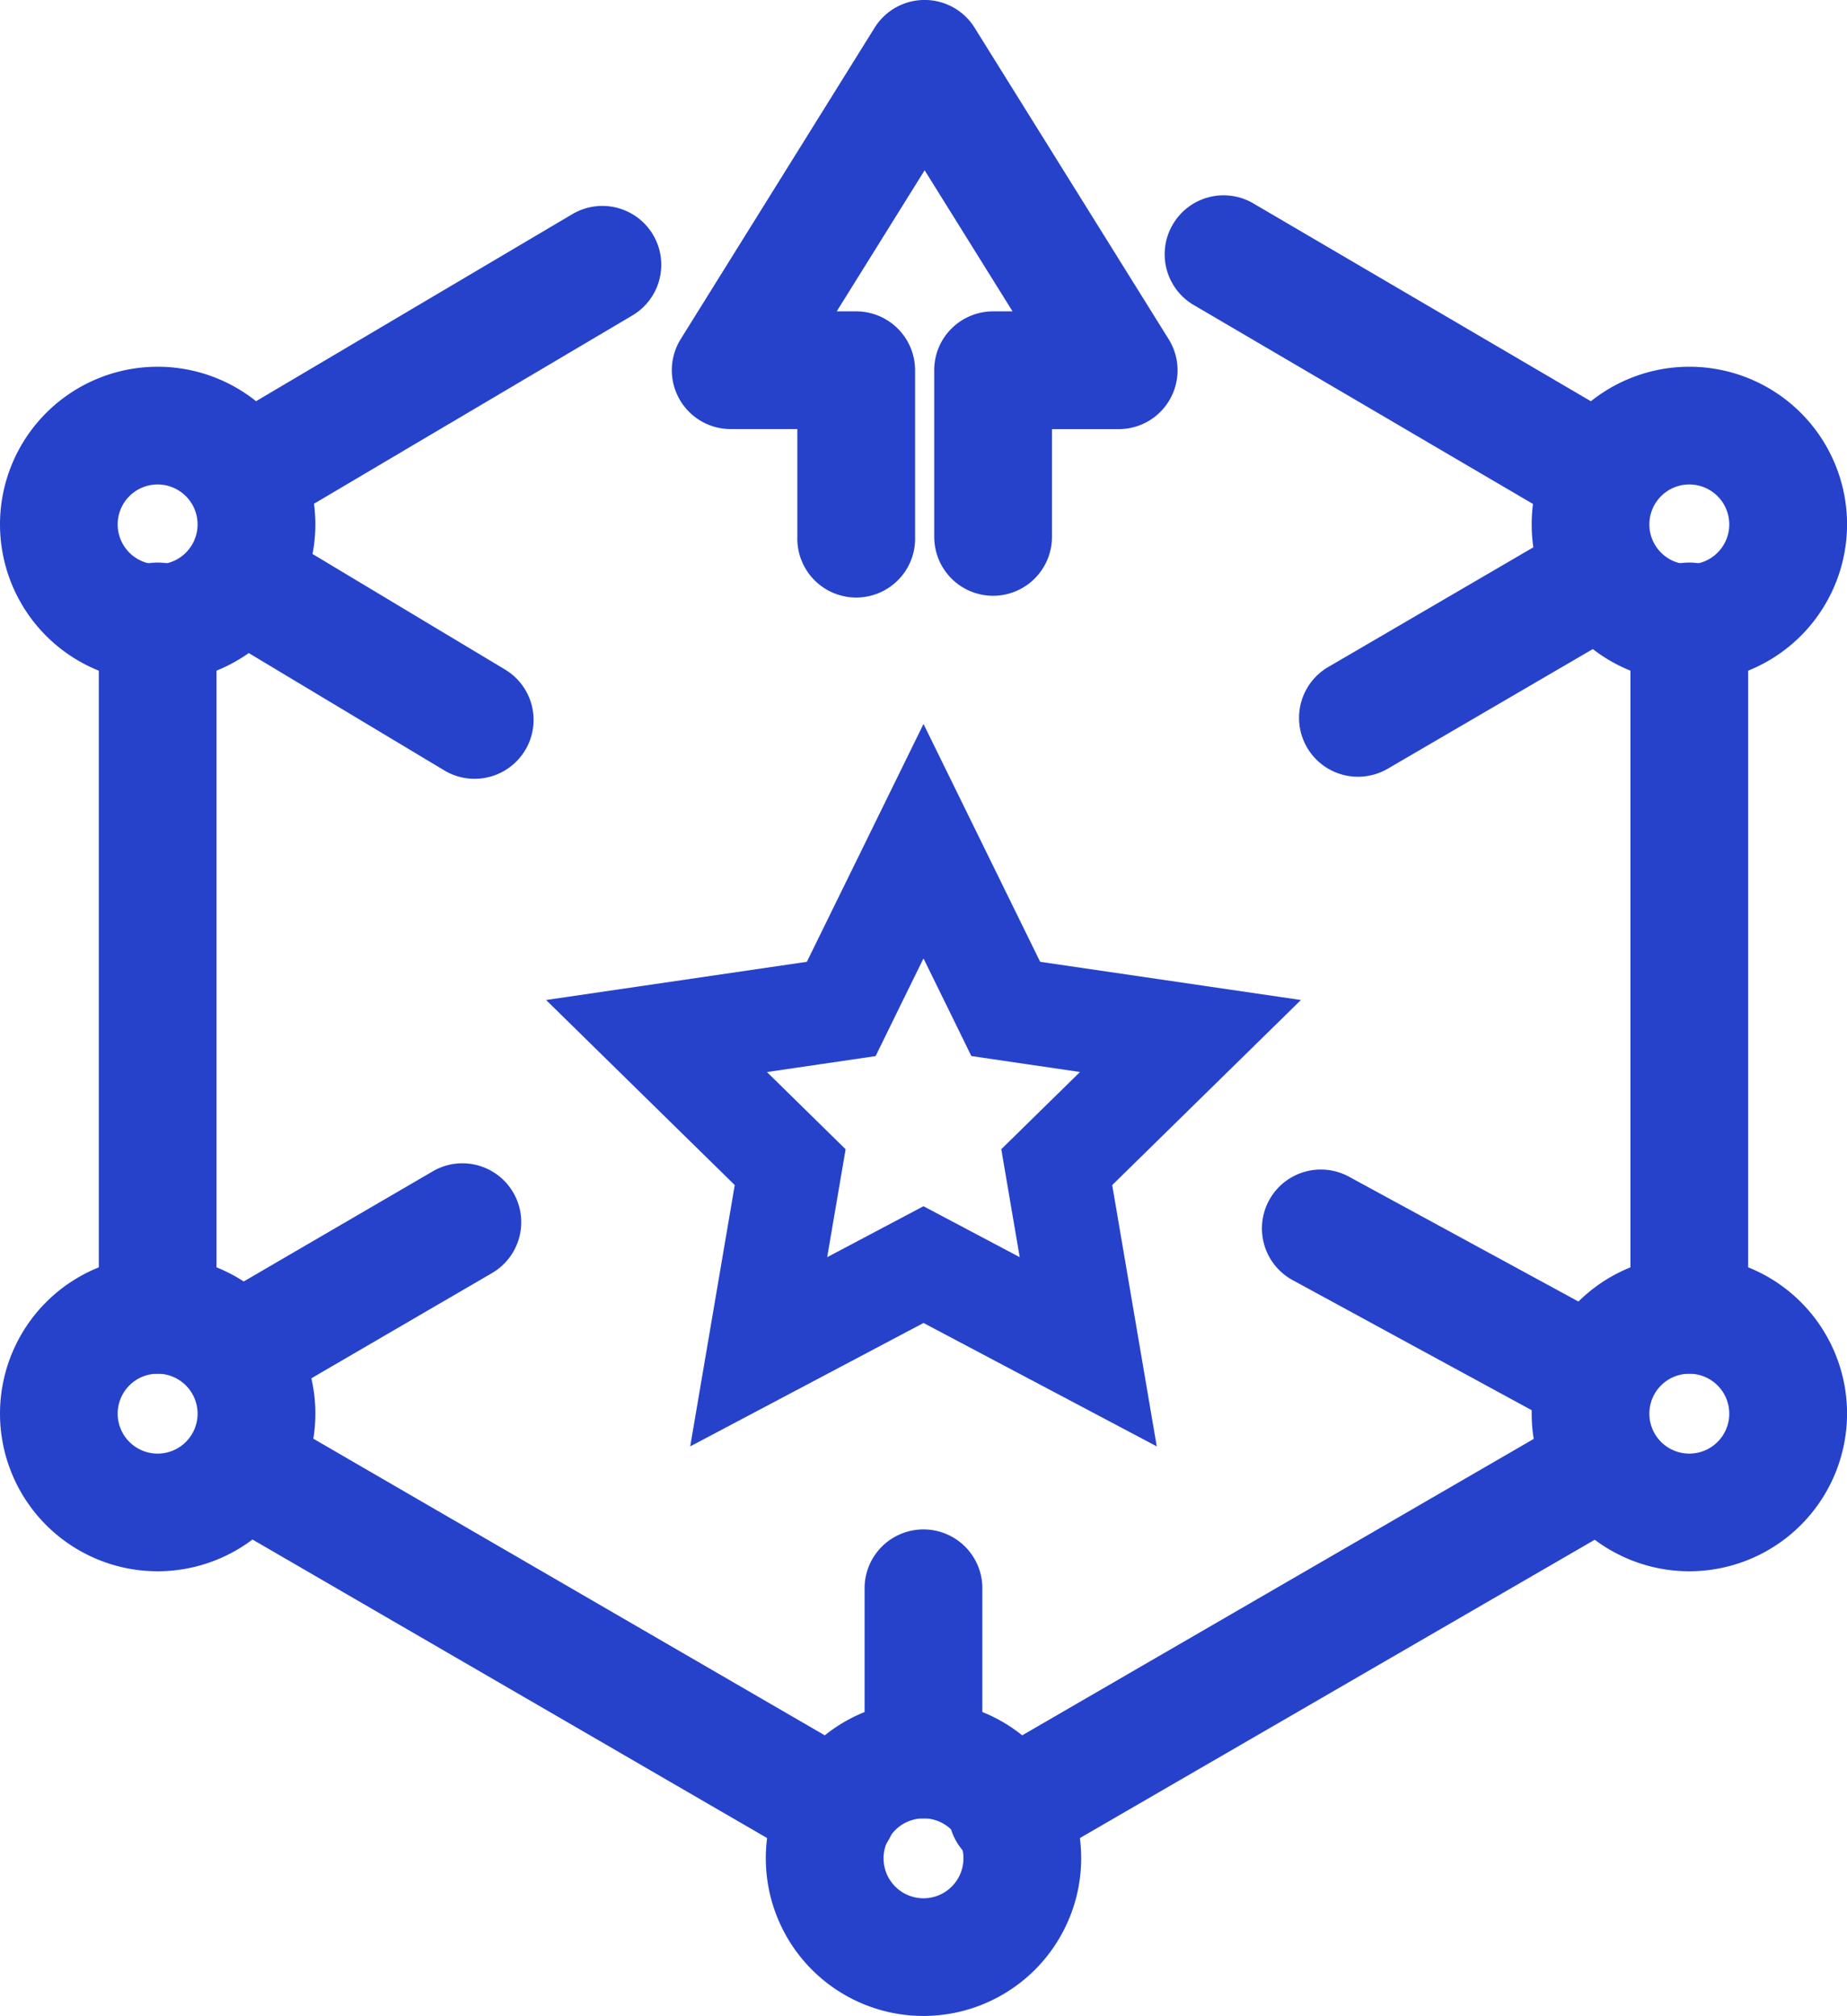 <svg xmlns="http://www.w3.org/2000/svg" viewBox="0 0 35.784 39.061"><defs><style>.cls-1{fill:#2642ca;}</style></defs><g id="icon"><path class="cls-1" d="M17.892,18.571l.464.945.463.946,1.042.153,1.063.156-.778.763-.747.733.176,1.032.181,1.06-.929-.492-.936-.495-.935.495-.93.492.181-1.06.176-1.031-.747-.733-.777-.763,1.063-.156,1.042-.153.463-.946.464-.945m0-4.542-2.259,4.606-5.052.74,3.655,3.586-.863,5.063,4.52-2.391,4.519,2.391-.863-5.063,3.656-3.586-5.052-.74-2.259-4.606Z"/><path class="cls-1" d="M19.24,11.544a1.141,1.141,0,0,1-1.14-1.141V7.174a1.131,1.131,0,0,1,.334-.807,1.144,1.144,0,0,1,.806-.334h.377L17.914,3.299,16.211,6.033h.377a1.142,1.142,0,0,1,1.141,1.141v3.229a1.141,1.141,0,1,1-2.281,0V8.314h-1.291a1.141,1.141,0,0,1-.968-1.745L16.945.537a1.141,1.141,0,0,1,1.937,0l3.759,6.034a1.14,1.14,0,0,1-.968,1.744h-1.292v2.088A1.142,1.142,0,0,1,19.24,11.544Z"/><path class="cls-1" d="M16.225,36.225a1.153,1.153,0,0,1-.568-.15L4.212,29.436a1.141,1.141,0,0,1,1.145-1.974l11.44,6.636a1.14,1.14,0,0,1-.572,2.127Z"/><path class="cls-1" d="M19.517,36.25a1.141,1.141,0,0,1-.573-2.128l11.435-6.627a1.141,1.141,0,0,1,1.145,1.975l-11.435,6.627A1.152,1.152,0,0,1,19.517,36.25Z"/><path class="cls-1" d="M32.729,26.617a1.142,1.142,0,0,1-1.141-1.141V12.075a1.141,1.141,0,1,1,2.281,0V25.477A1.142,1.142,0,0,1,32.729,26.617Z"/><path class="cls-1" d="M30.997,10.343a1.152,1.152,0,0,1-.573-.154L23.129,5.911a1.14,1.14,0,0,1-.407-1.562,1.14,1.14,0,0,1,1.562-.407l7.292,4.275a1.141,1.141,0,0,1-.578,2.125Z"/><path class="cls-1" d="M4.784,10.344a1.14,1.14,0,0,1-.582-2.122l6.889-4.074a1.142,1.142,0,0,1,1.562.402A1.141,1.141,0,0,1,12.252,6.112L5.364,10.186A1.149,1.149,0,0,1,4.784,10.344Z"/><path class="cls-1" d="M3.055,26.617a1.142,1.142,0,0,1-1.141-1.141V12.075a1.141,1.141,0,1,1,2.281,0V25.477A1.142,1.142,0,0,1,3.055,26.617Z"/><path class="cls-1" d="M17.892,35.232A1.142,1.142,0,0,1,16.751,34.092V30.741a1.141,1.141,0,0,1,2.281,0V34.092A1.142,1.142,0,0,1,17.892,35.232Z"/><path class="cls-1" d="M4.632,27.343a1.141,1.141,0,0,1-.575-2.126l4.327-2.521A1.131,1.131,0,0,1,8.956,22.54,1.141,1.141,0,0,1,9.532,24.667L5.205,27.188A1.139,1.139,0,0,1,4.632,27.343Z"/><path class="cls-1" d="M26.308,15.05a1.141,1.141,0,0,1-.575-2.126l4.663-2.721a1.14,1.14,0,0,1,1.561.412,1.142,1.142,0,0,1-.41,1.56l-4.663,2.721A1.149,1.149,0,0,1,26.308,15.05Z"/><path class="cls-1" d="M9.196,15.09a1.14,1.14,0,0,1-.587-.162L4.223,12.296a1.141,1.141,0,1,1,1.174-1.957L9.783,12.972a1.138,1.138,0,0,1,.391,1.565A1.143,1.143,0,0,1,9.196,15.09Z"/><path class="cls-1" d="M30.784,27.769a1.154,1.154,0,0,1-.541-.136L25.044,24.804a1.141,1.141,0,1,1,1.092-2.004L31.33,25.626a1.141,1.141,0,0,1-.546,2.143Z"/><path class="cls-1" d="M17.892,39.061a3.055,3.055,0,1,1,3.055-3.055A3.058,3.058,0,0,1,17.892,39.061Zm0-3.828a.774.774,0,1,0,.774.773A.775.775,0,0,0,17.892,35.232Z"/><path class="cls-1" d="M32.729,13.216a3.055,3.055,0,1,1,3.056-3.056A3.058,3.058,0,0,1,32.729,13.216Zm0-3.829a.774.774,0,1,0,.774.773A.775.775,0,0,0,32.729,9.387Z"/><path class="cls-1" d="M32.729,30.445a3.055,3.055,0,1,1,3.056-3.055A3.058,3.058,0,0,1,32.729,30.445Zm0-3.828a.774.774,0,1,0,.774.773A.775.775,0,0,0,32.729,26.617Z"/><path class="cls-1" d="M3.055,30.445a3.055,3.055,0,1,1,3.055-3.055A3.058,3.058,0,0,1,3.055,30.445Zm0-3.828a.774.774,0,1,0,.773.773A.775.775,0,0,0,3.055,26.617Z"/><path class="cls-1" d="M3.055,13.216a3.055,3.055,0,1,1,3.055-3.056A3.058,3.058,0,0,1,3.055,13.216Zm0-3.829a.774.774,0,1,0,.773.773A.775.775,0,0,0,3.055,9.387Z"/></g></svg>